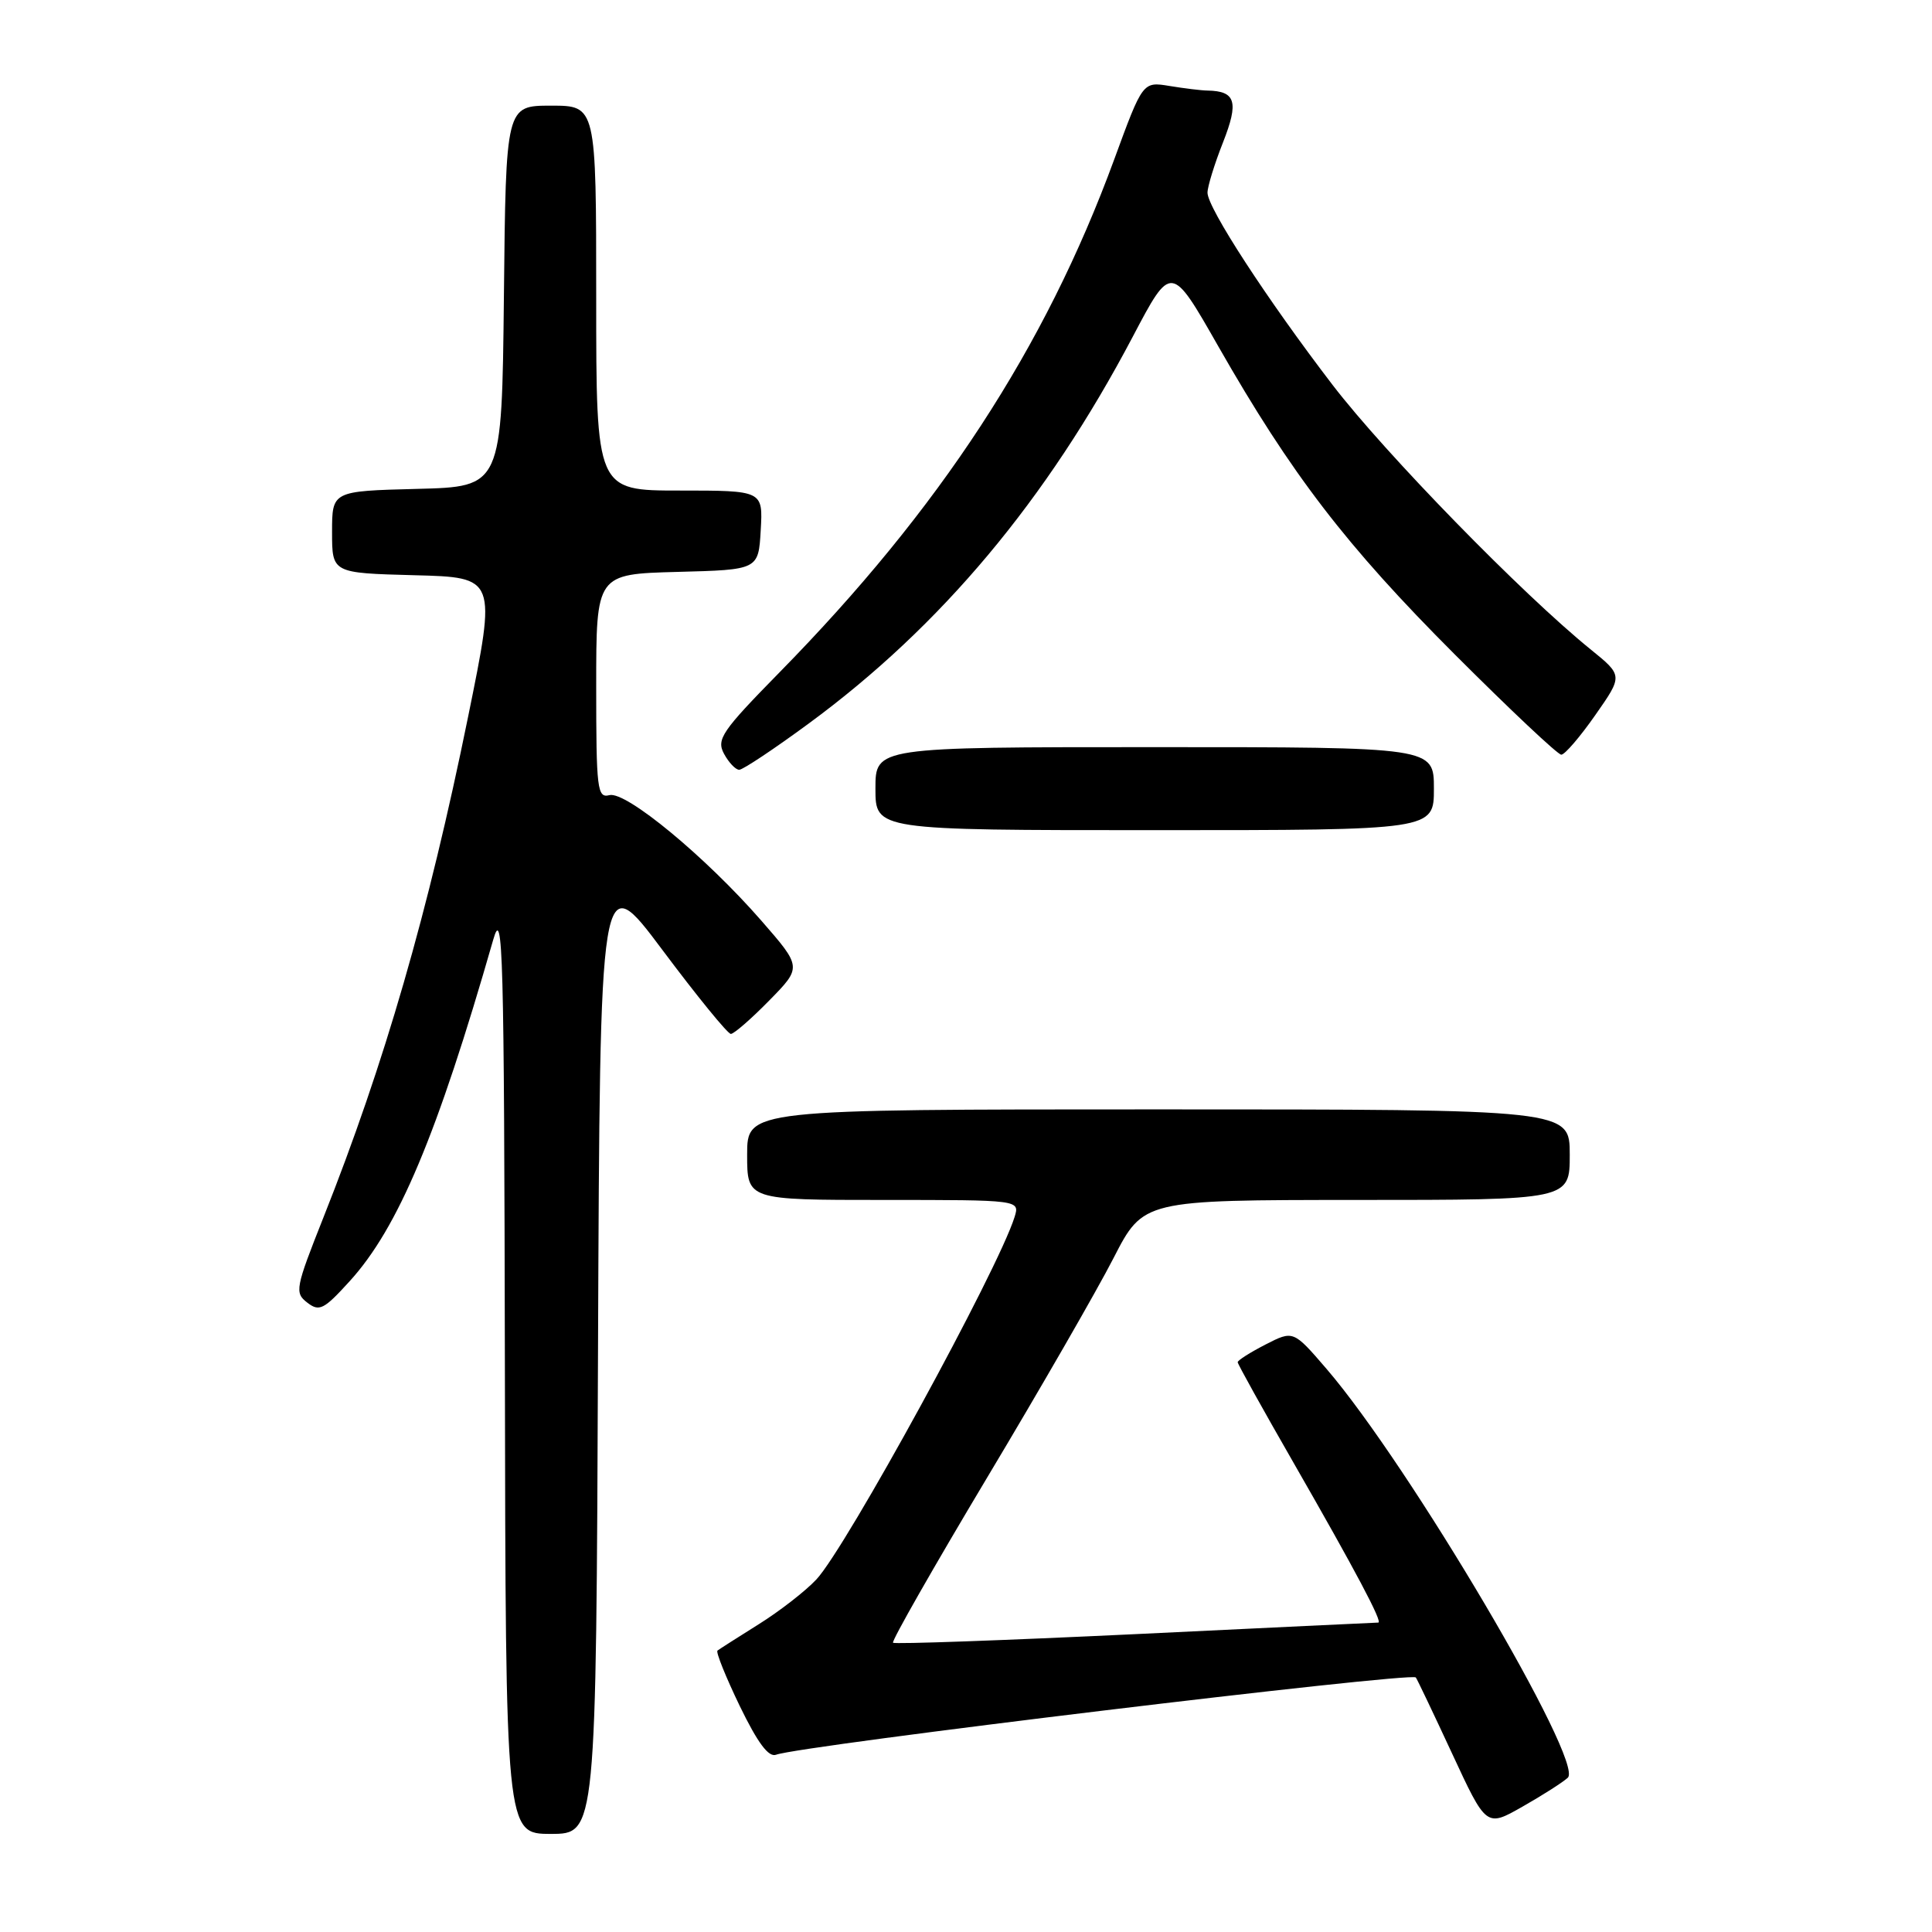 <?xml version="1.0" encoding="UTF-8" standalone="no"?>
<!DOCTYPE svg PUBLIC "-//W3C//DTD SVG 1.1//EN" "http://www.w3.org/Graphics/SVG/1.1/DTD/svg11.dtd" >
<svg xmlns="http://www.w3.org/2000/svg" xmlns:xlink="http://www.w3.org/1999/xlink" version="1.1" viewBox="0 0 256 256">
 <g >
 <path fill="currentColor"
d=" M 79.24 178.91 C 79.50 114.82 79.50 114.82 87.80 125.91 C 92.36 132.01 96.43 137.00 96.84 137.00 C 97.25 137.00 99.54 135.01 101.92 132.58 C 106.26 128.16 106.26 128.16 100.88 121.99 C 93.49 113.52 82.94 104.80 80.75 105.36 C 79.14 105.78 79.00 104.61 79.00 90.94 C 79.00 76.07 79.00 76.07 89.75 75.78 C 100.50 75.50 100.50 75.50 100.80 70.25 C 101.10 65.00 101.10 65.00 90.05 65.00 C 79.00 65.00 79.00 65.00 79.00 39.50 C 79.00 14.00 79.00 14.00 73.02 14.00 C 67.03 14.00 67.03 14.00 66.77 39.25 C 66.50 64.50 66.50 64.50 55.25 64.78 C 44.00 65.07 44.00 65.07 44.00 70.50 C 44.00 75.93 44.00 75.93 54.89 76.22 C 65.79 76.50 65.79 76.50 62.02 95.00 C 56.76 120.84 50.94 140.98 42.84 161.36 C 39.14 170.69 39.02 171.30 40.71 172.60 C 42.31 173.84 42.91 173.53 46.32 169.78 C 52.76 162.71 57.93 150.40 65.36 124.50 C 66.64 120.01 66.80 125.86 66.90 181.25 C 67.00 243.00 67.00 243.00 72.99 243.00 C 78.99 243.00 78.99 243.00 79.24 178.91 Z  M 207.74 235.56 C 209.99 233.54 186.75 194.15 175.77 181.38 C 171.37 176.27 171.37 176.27 167.68 178.16 C 165.66 179.20 164.00 180.25 164.00 180.50 C 164.00 180.75 167.35 186.77 171.44 193.89 C 179.61 208.12 183.26 215.00 182.63 215.00 C 182.40 215.00 167.93 215.69 150.47 216.53 C 133.00 217.36 118.54 217.88 118.33 217.67 C 118.12 217.45 123.72 207.63 130.77 195.84 C 137.83 184.05 145.38 170.94 147.55 166.70 C 151.50 159.01 151.50 159.01 179.75 159.00 C 208.00 159.00 208.00 159.00 208.00 153.00 C 208.00 147.00 208.00 147.00 153.50 147.00 C 99.00 147.00 99.00 147.00 99.00 153.00 C 99.00 159.00 99.00 159.00 117.07 159.00 C 135.13 159.00 135.13 159.00 134.44 161.25 C 132.26 168.25 112.12 205.08 108.17 209.29 C 106.73 210.83 103.29 213.50 100.52 215.23 C 97.76 216.96 95.30 218.53 95.07 218.71 C 94.83 218.89 96.16 222.19 98.02 226.05 C 100.40 230.95 101.84 232.89 102.84 232.51 C 105.94 231.32 186.87 221.54 187.60 222.27 C 187.73 222.39 189.88 226.91 192.39 232.31 C 196.94 242.12 196.94 242.12 201.72 239.40 C 204.35 237.91 207.06 236.18 207.74 235.56 Z  M 190.00 104.50 C 190.00 99.00 190.00 99.00 153.00 99.00 C 116.00 99.00 116.00 99.00 116.00 104.50 C 116.00 110.00 116.00 110.00 153.00 110.00 C 190.00 110.00 190.00 110.00 190.00 104.50 Z  M 107.16 95.87 C 124.71 82.97 138.69 66.27 150.11 44.59 C 155.19 34.94 155.19 34.94 161.43 45.89 C 171.12 62.86 178.38 72.32 192.77 86.72 C 200.07 94.02 206.41 100.00 206.88 100.00 C 207.34 100.00 209.37 97.64 211.38 94.76 C 215.05 89.52 215.05 89.52 210.78 86.06 C 201.74 78.75 183.54 60.09 176.57 51.00 C 167.90 39.68 160.00 27.55 160.00 25.53 C 160.00 24.73 160.92 21.74 162.05 18.88 C 164.17 13.49 163.75 12.07 160.00 12.00 C 159.18 11.99 156.91 11.71 154.96 11.39 C 151.42 10.81 151.42 10.81 147.63 21.15 C 138.47 46.12 124.54 67.45 103.26 89.12 C 95.64 96.89 94.91 97.96 95.93 99.87 C 96.56 101.04 97.47 102.00 97.95 102.00 C 98.43 102.00 102.58 99.24 107.16 95.87 Z "/>
</g>
</svg>